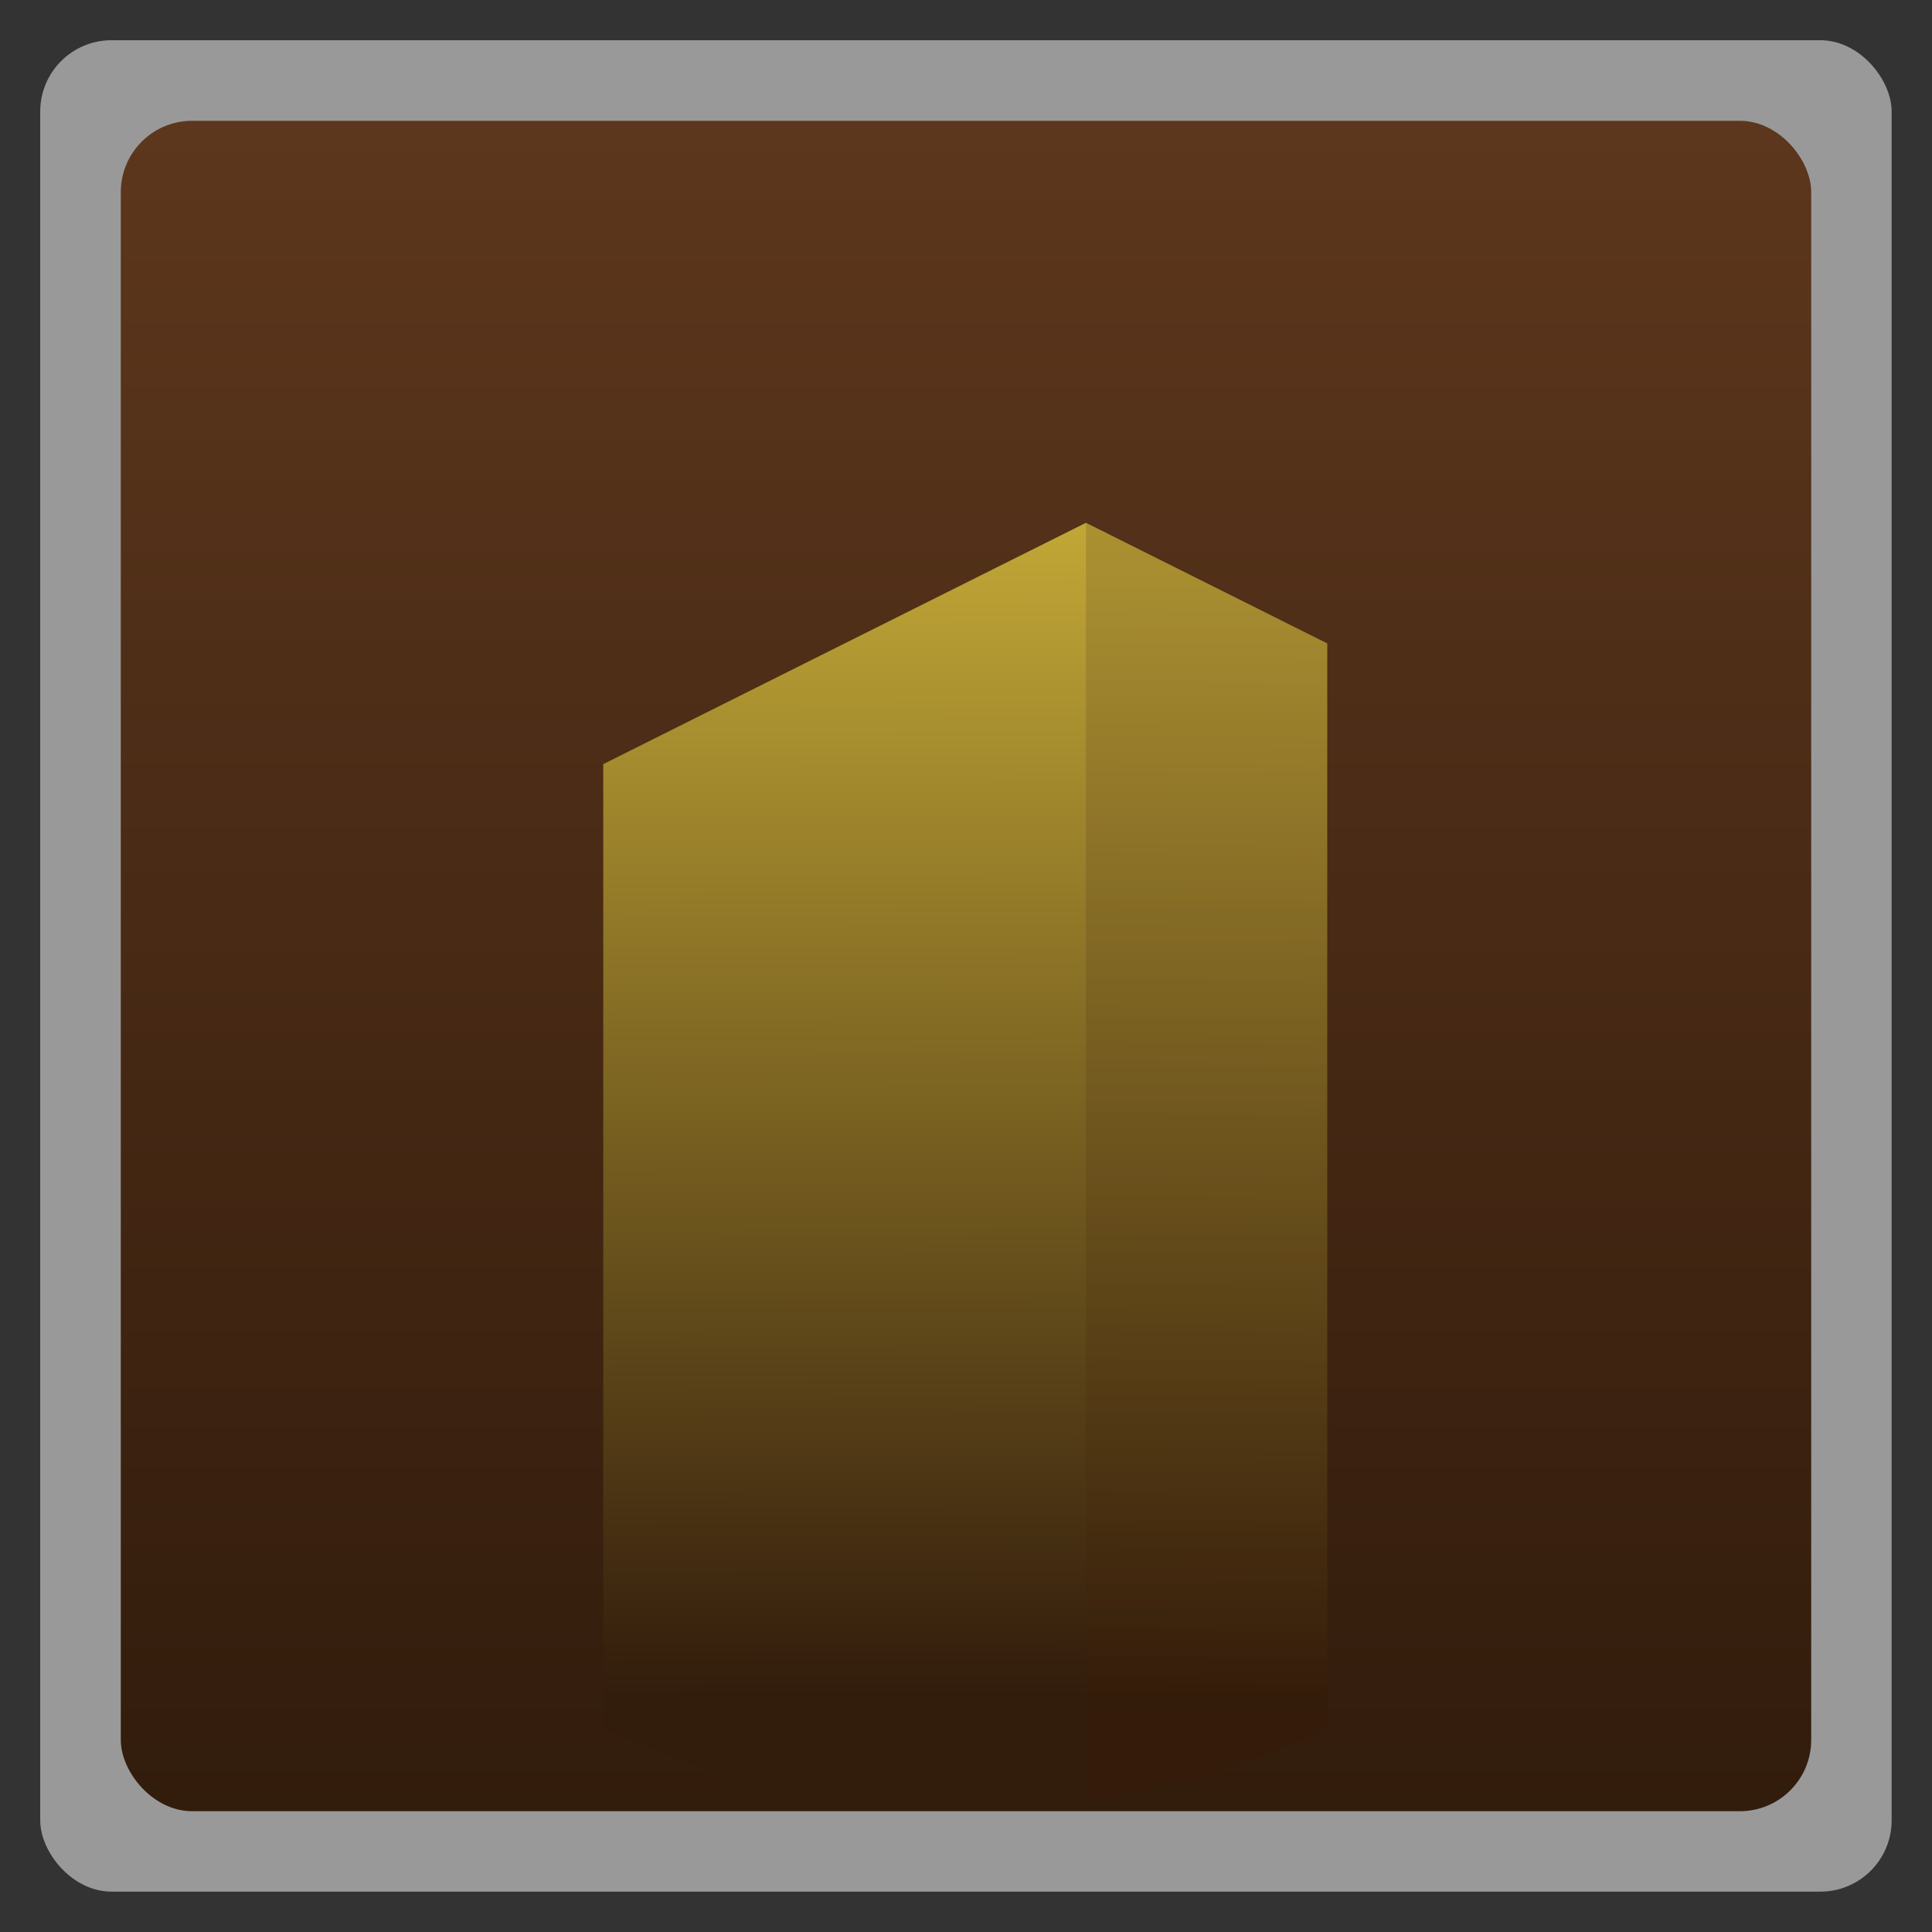 <svg xmlns="http://www.w3.org/2000/svg" xmlns:xlink="http://www.w3.org/1999/xlink" width="48" viewBox="0 0 13.547 13.547" height="48">
 <rect x="0" y="0" width="13.547" height="13.547" fill="#333333" stroke="none"/>
 <defs>
  <linearGradient id="0">
   <stop stop-color="#92772c"/>
   <stop offset="1" stop-color="#361b08"/>
  </linearGradient>
  <linearGradient id="1">
   <stop stop-color="#c0a636"/>
   <stop offset="1" stop-color="#321c0c"/>
  </linearGradient>
  <linearGradient id="2">
   <stop stop-color="#321c0c"/>
   <stop offset="1" stop-color="#5d371d"/>
  </linearGradient>
  <linearGradient xlink:href="#2" id="3" gradientUnits="userSpaceOnUse" gradientTransform="matrix(1.105,0,0,1.105,-134.283,-295.771)" y1="279.1" x2="0" y2="268.33"/>
  <linearGradient xlink:href="#1" id="4" x1="26.937" y1="13.252" x2="27.03" y2="42.16" gradientUnits="userSpaceOnUse"/>
  <linearGradient xlink:href="#0" id="5" x1="29.804" y1="14.365" x2="29.333" y2="42.625" gradientUnits="userSpaceOnUse"/>
 </defs>
 <rect height="12.982" rx="0.5" y="0.282" x="0.282" width="12.982" opacity="0.5" fill="#ffffff" fill-rule="evenodd"/>
 <rect height="11.853" rx="0.5" y="0.847" x="0.847" width="11.853" fill="url(#3)" fill-rule="evenodd"/>
 <path d="M 27 13 L 15 19 L 15 42.969 C 17.726 44.259 20.773 45 24 45 C 27.227 45 30.274 44.259 33 42.969 L 33 16 L 27 13 z " transform="scale(0.282,0.282)" fill="url(#4)" fill-rule="evenodd"/>
 <path d="M 27 13 L 27 44.781 C 29.115 44.473 31.139 43.849 33 42.969 L 33 16 L 27 13 z " transform="scale(0.282,0.282)" opacity="0.457" fill="url(#5)"/>
</svg>
